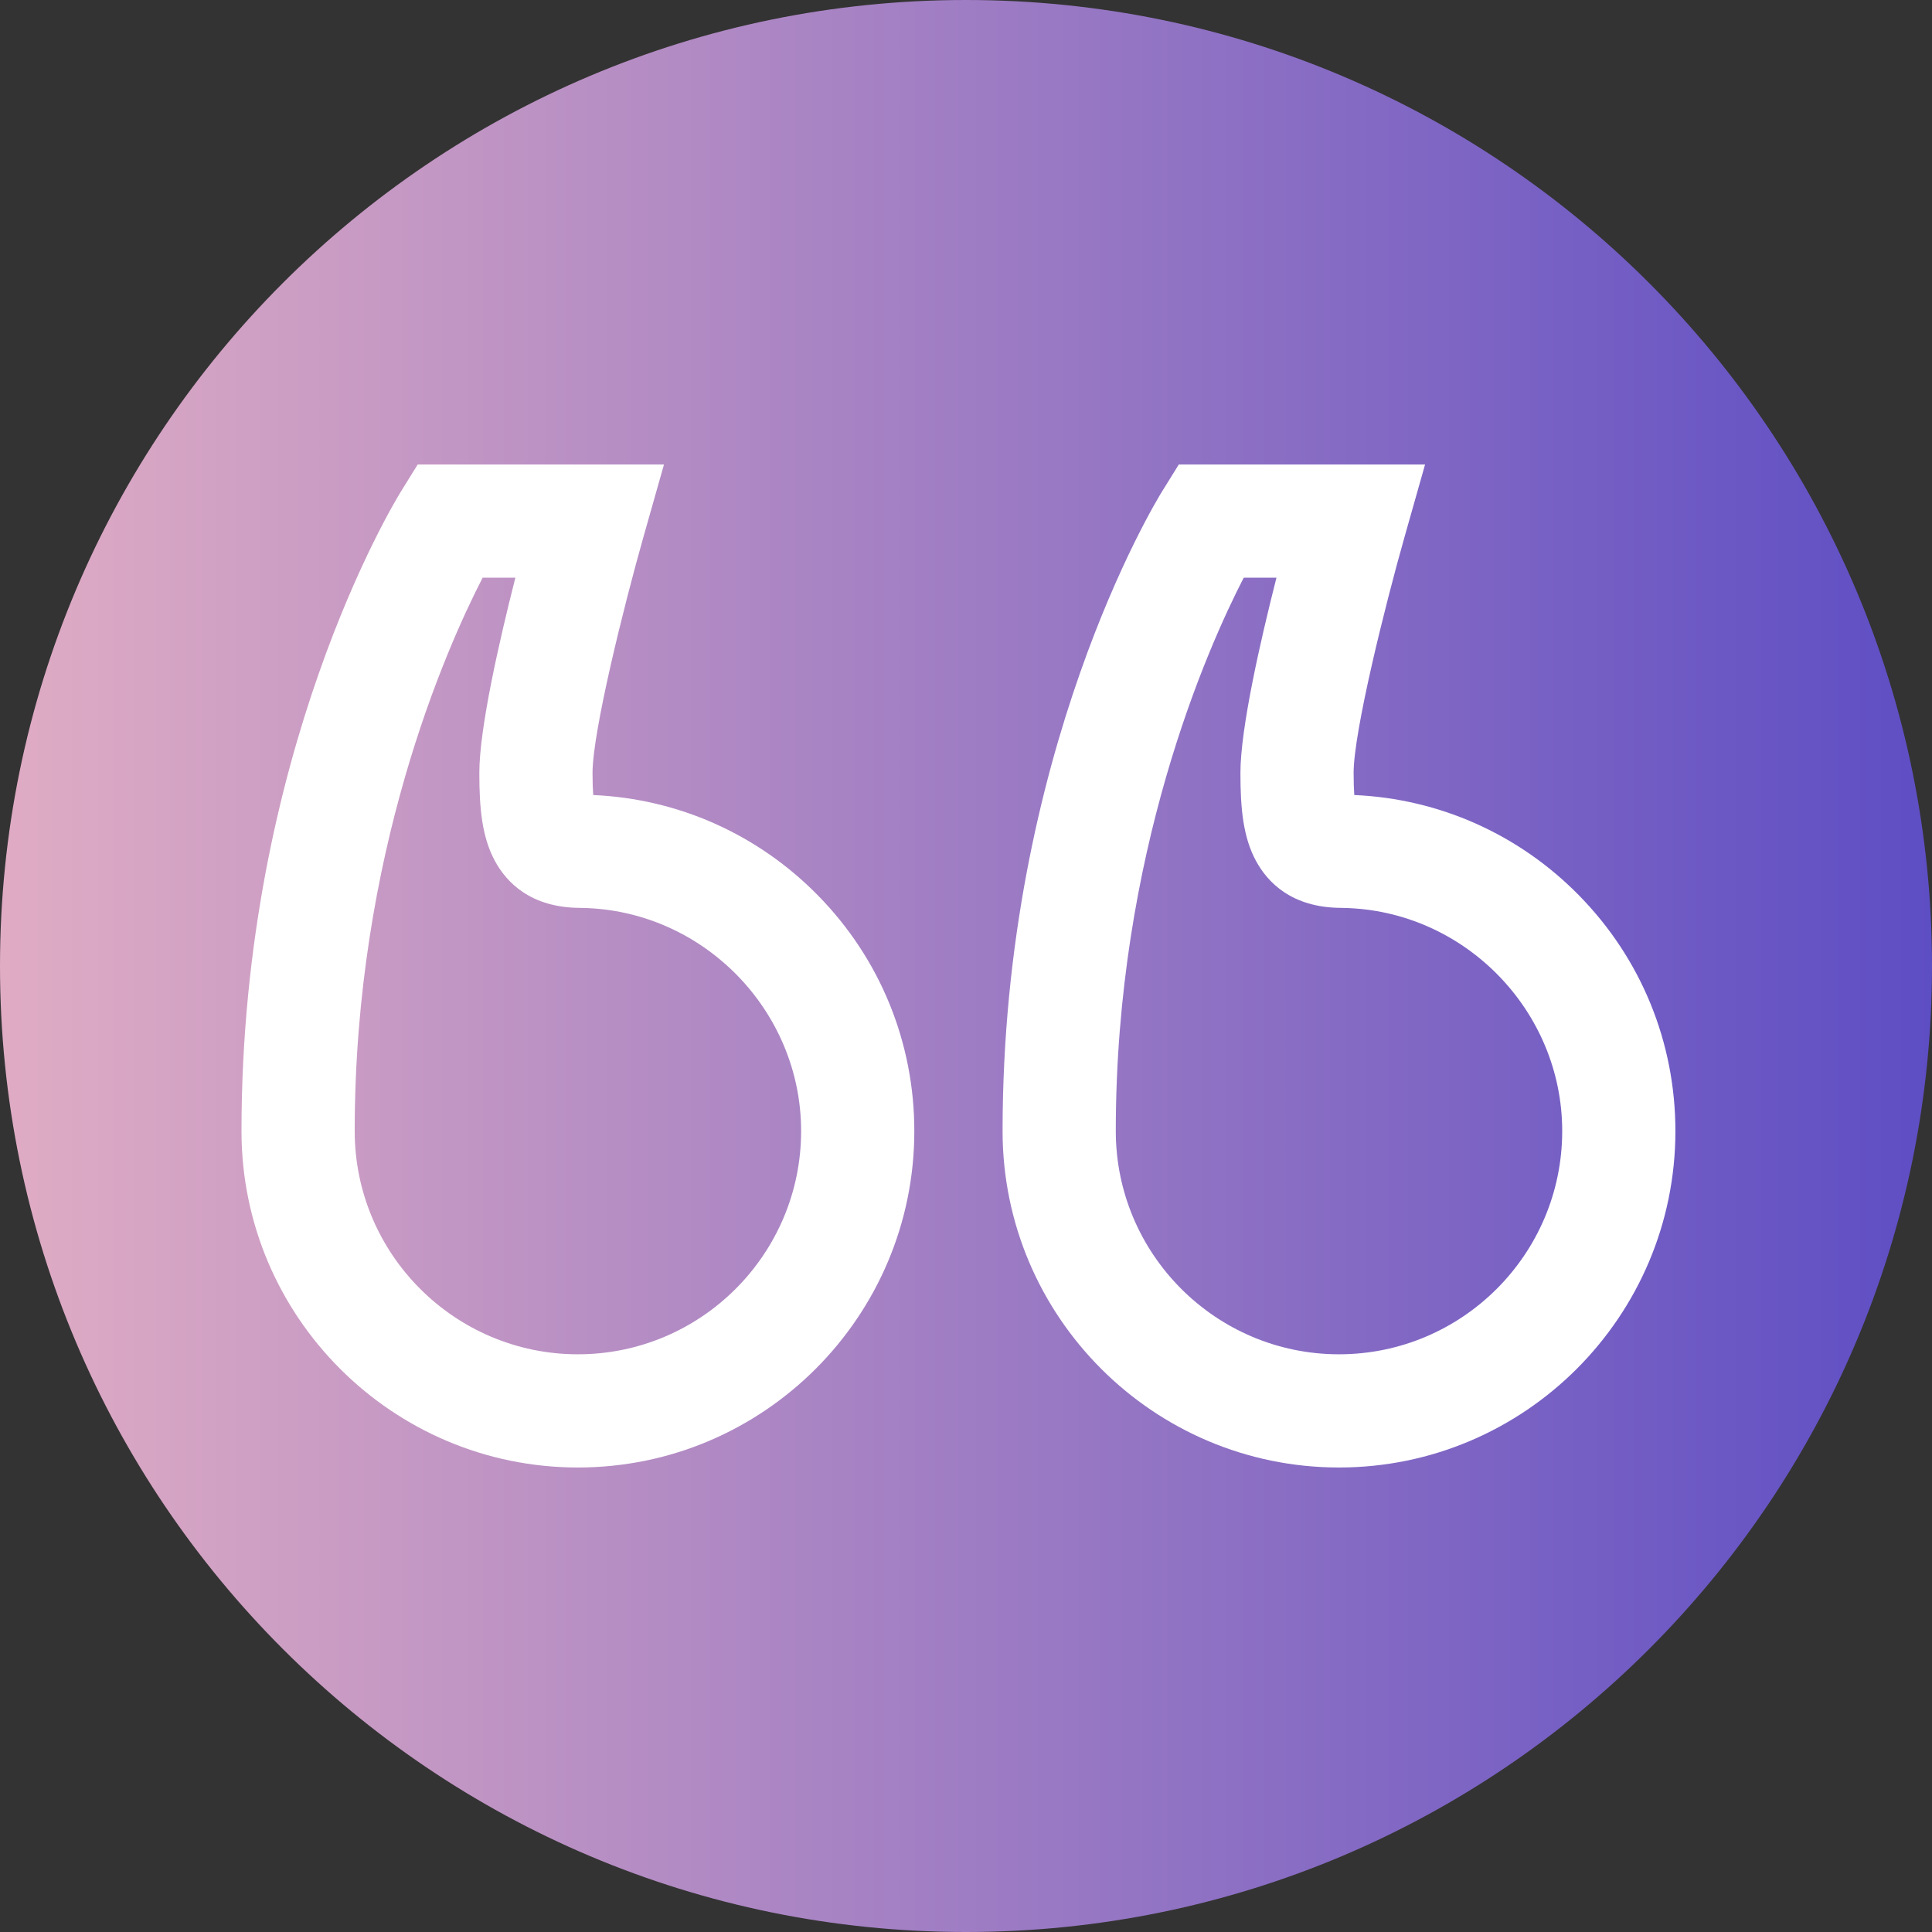 <svg height="512pt" viewBox="0 0 512 512" width="512pt" xmlns="http://www.w3.org/2000/svg" xmlns:xlink="http://www.w3.org/1999/xlink">
	<rect x="0" y="0" width="512" height="512" fill="#333333" stroke="none"/>
	<linearGradient id="a" gradientTransform="matrix(1 0 0 -1 0 -16582)" gradientUnits="userSpaceOnUse" x1="0" x2="512" y1="-16838" y2="-16838">
		<stop offset="0" stop-color="#e0acc4"/>
		<stop offset="1" stop-color="#5e4ec4"/></linearGradient>
		<path d="m512 256c0 141.387-114.613 256-256 256s-256-114.613-256-256 114.613-256 256-256 256 114.613 256 256zm0 0" fill="url(#a)"/><g fill="#fff"><path d="m418.461 237.293c-15.926-16.219-37.035-25.617-59.562-26.602-.102-1.395-.176-3.289-.176-5.855 0-10.895 8.293-44.207 13.523-62.648l5.41-19.09h-65.262l-4.402 7.09c-1.727 2.781-42.297 69.297-42.297 169.562 0 49.16 39.992 89.152 89.152 89.152s89.152-39.992 89.152-89.152c0-23.508-9.07-45.688-25.539-62.457zm-63.613 121.609c-32.617 0-59.152-26.535-59.152-59.152 0-73.492 24.258-127.922 33.902-146.652h8.676c-4.254 16.742-9.547 39.938-9.547 51.738 0 9.414.699 16.98 4.121 23.312 3.055 5.648 9.438 12.379 22.527 12.449l.645.016c31.973.617 57.98 27.148 57.98 59.137 0 32.617-26.535 59.152-59.152 59.152zm0 0"/><path d="m157.203 210.691c-.102-1.395-.176-3.289-.176-5.855 0-10.895 8.293-44.207 13.523-62.648l5.41-19.09h-65.266l-4.398 7.09c-1.727 2.781-42.297 69.297-42.297 169.562 0 49.16 39.992 89.152 89.152 89.152s89.152-39.992 89.152-89.152c0-23.508-9.07-45.688-25.539-62.457-15.926-16.219-37.035-25.617-59.562-26.602zm-4.051 148.211c-32.617 0-59.152-26.535-59.152-59.152 0-73.492 24.258-127.922 33.902-146.652h8.676c-4.258 16.742-9.551 39.938-9.551 51.738 0 9.414.703 16.98 4.125 23.312 3.051 5.648 9.438 12.379 22.527 12.449l.645.016c31.973.621 57.98 27.148 57.98 59.137 0 32.617-26.535 59.152-59.152 59.152zm0 0"/></g></svg>